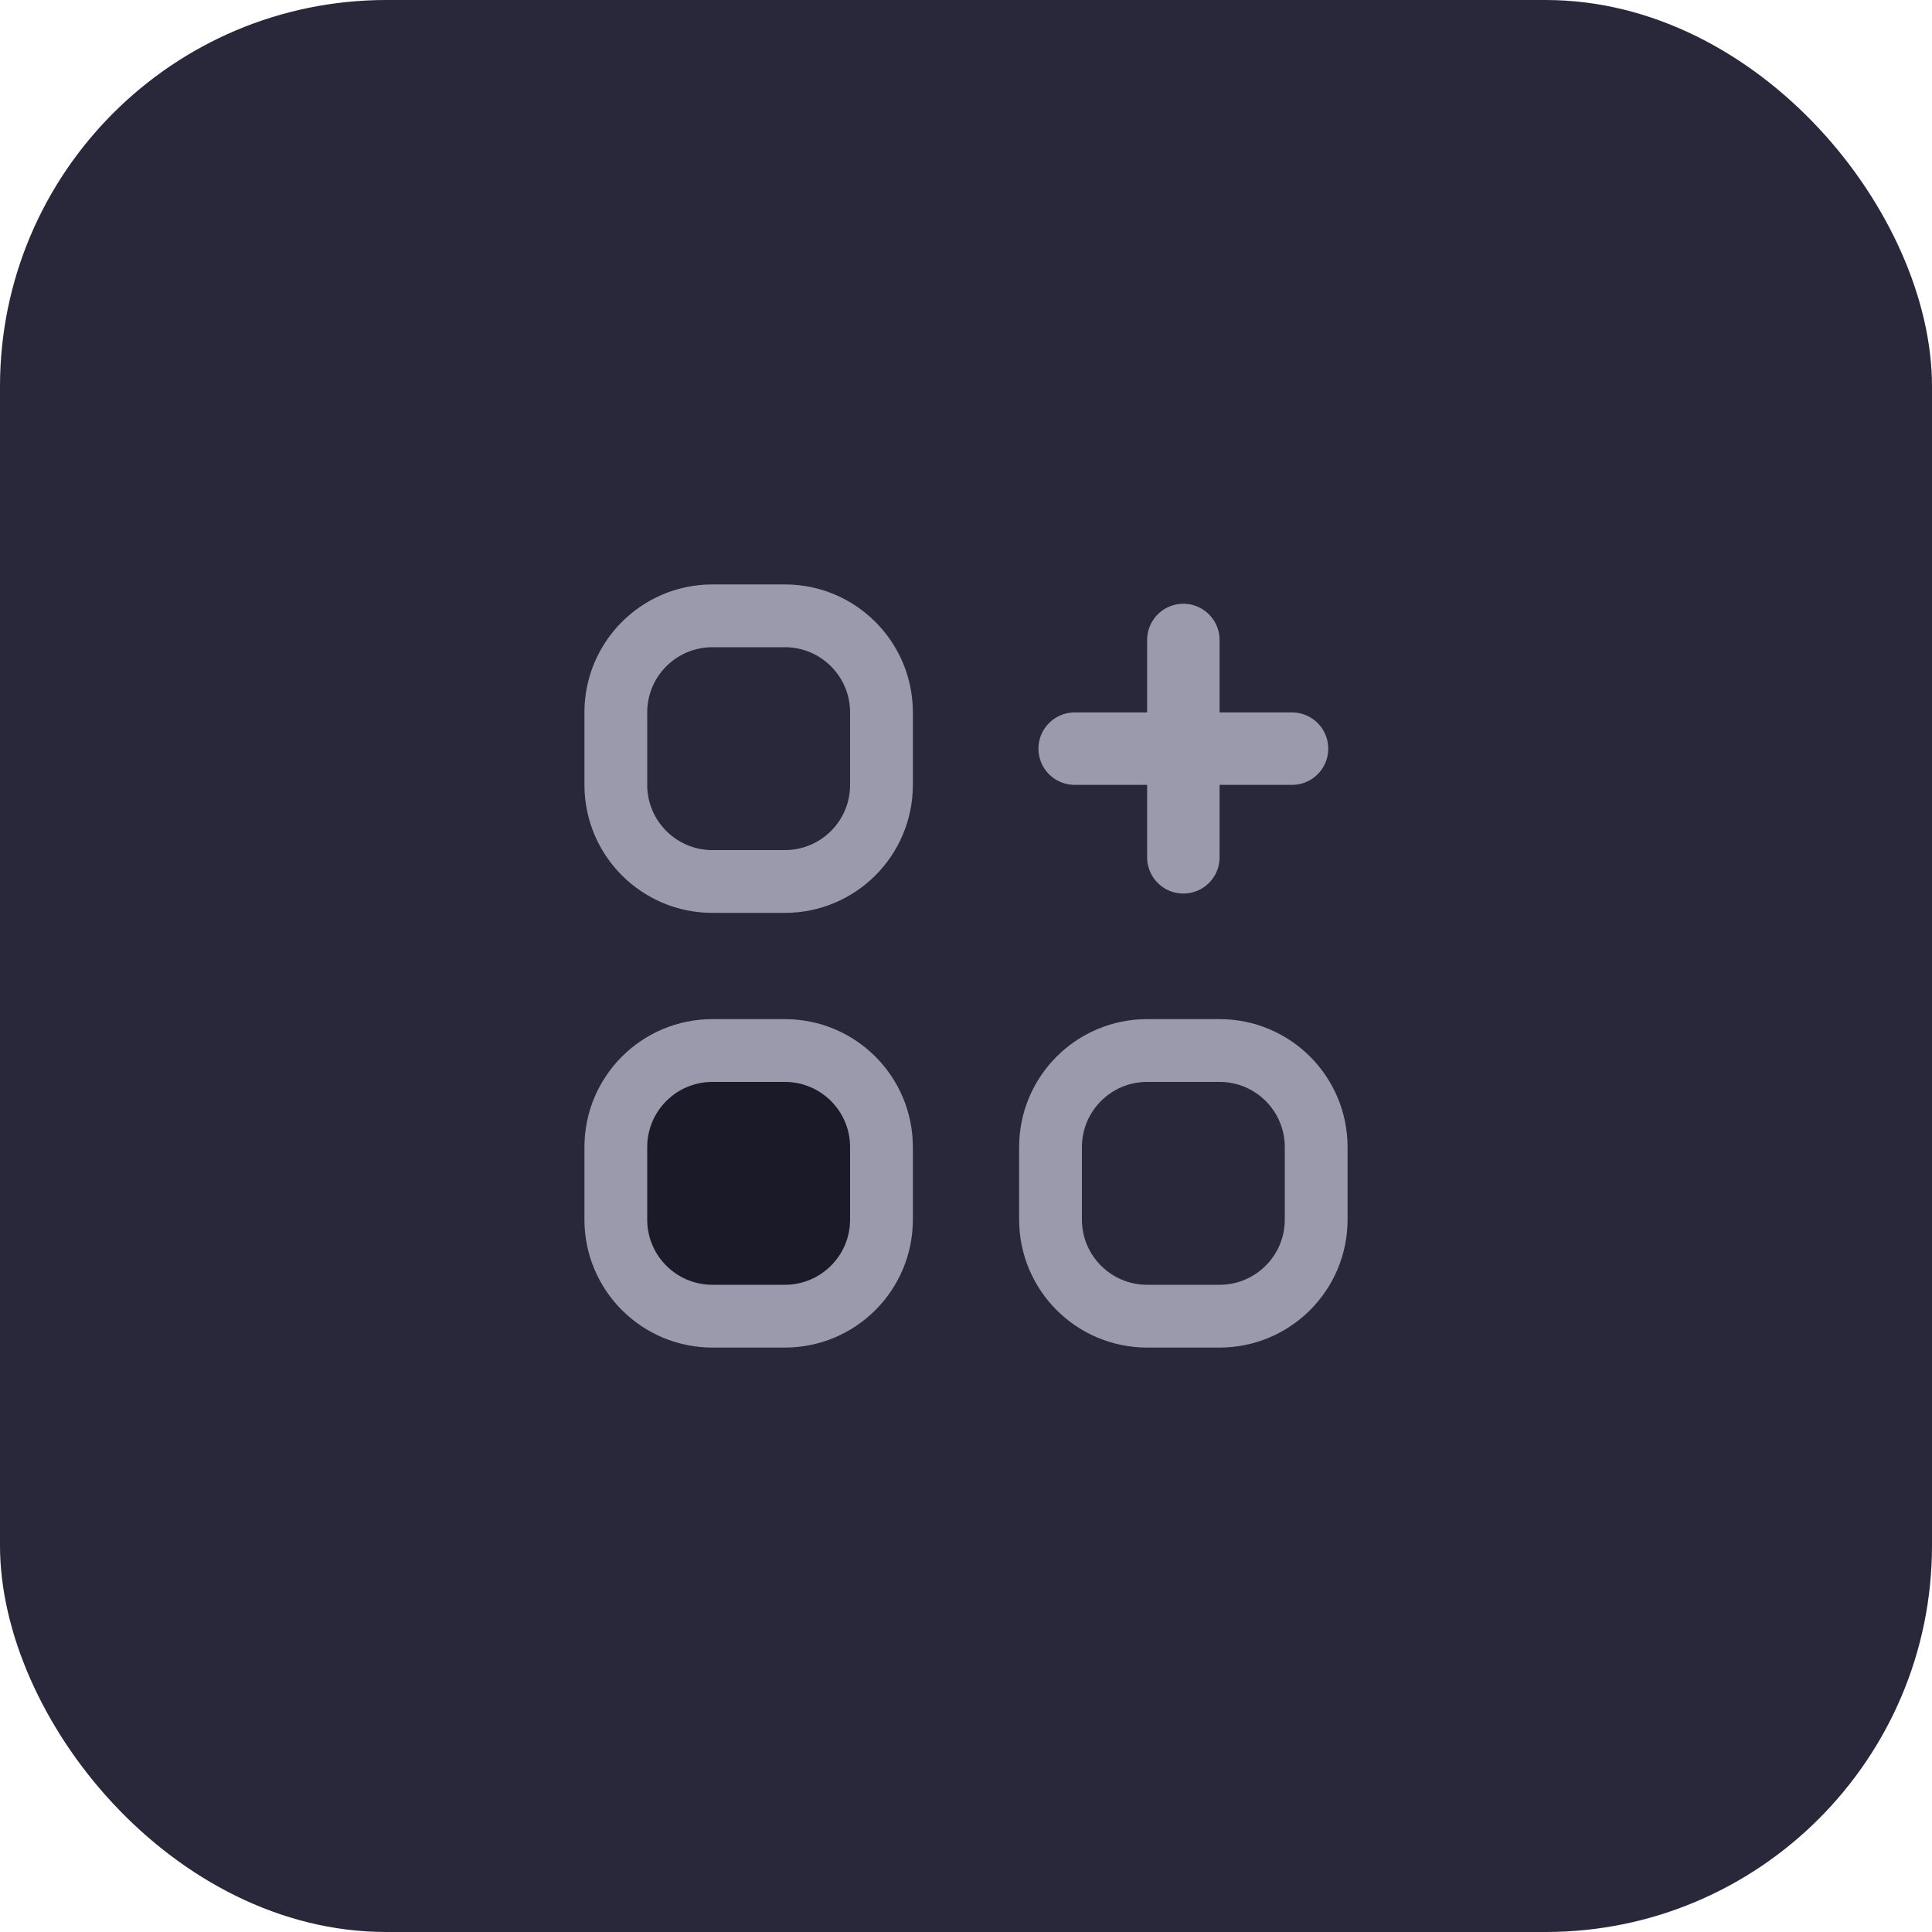 <svg width="40" height="40" viewBox="0 0 40 40" fill="none" xmlns="http://www.w3.org/2000/svg">
<rect width="40" height="40" rx="8" fill="#29283A"/>
<path d="M12.75 14.75V16.25C12.75 17.355 13.645 18.25 14.75 18.25H16.25C17.355 18.25 18.25 17.355 18.25 16.25V14.75C18.25 13.645 17.355 12.75 16.25 12.75H14.75C13.645 12.75 12.75 13.645 12.75 14.75Z" stroke="#9B9AAC" stroke-width="1.3" stroke-linecap="round" stroke-linejoin="round"/>
<path d="M22.25 15.5H26.75" stroke="#9B9AAC" stroke-width="1.5" stroke-linecap="round" stroke-linejoin="round"/>
<path d="M24.5 13.25L24.5 17.75" stroke="#9B9AAC" stroke-width="1.5" stroke-linecap="round" stroke-linejoin="round"/>
<path d="M12.75 23.75V25.25C12.75 26.355 13.645 27.25 14.75 27.25H16.25C17.355 27.25 18.25 26.355 18.25 25.25V23.75C18.25 22.645 17.355 21.75 16.25 21.75H14.75C13.645 21.75 12.75 22.645 12.75 23.75Z" fill="#1B1A28" stroke="#9B9AAC" stroke-width="1.3" stroke-linecap="round" stroke-linejoin="round"/>
<path d="M21.75 23.75V25.25C21.75 26.355 22.645 27.25 23.75 27.25H25.25C26.355 27.25 27.25 26.355 27.25 25.25V23.75C27.25 22.645 26.355 21.75 25.25 21.75H23.75C22.645 21.75 21.75 22.645 21.75 23.75Z" stroke="#9B9AAC" stroke-width="1.3" stroke-linecap="round" stroke-linejoin="round"/>
</svg>
